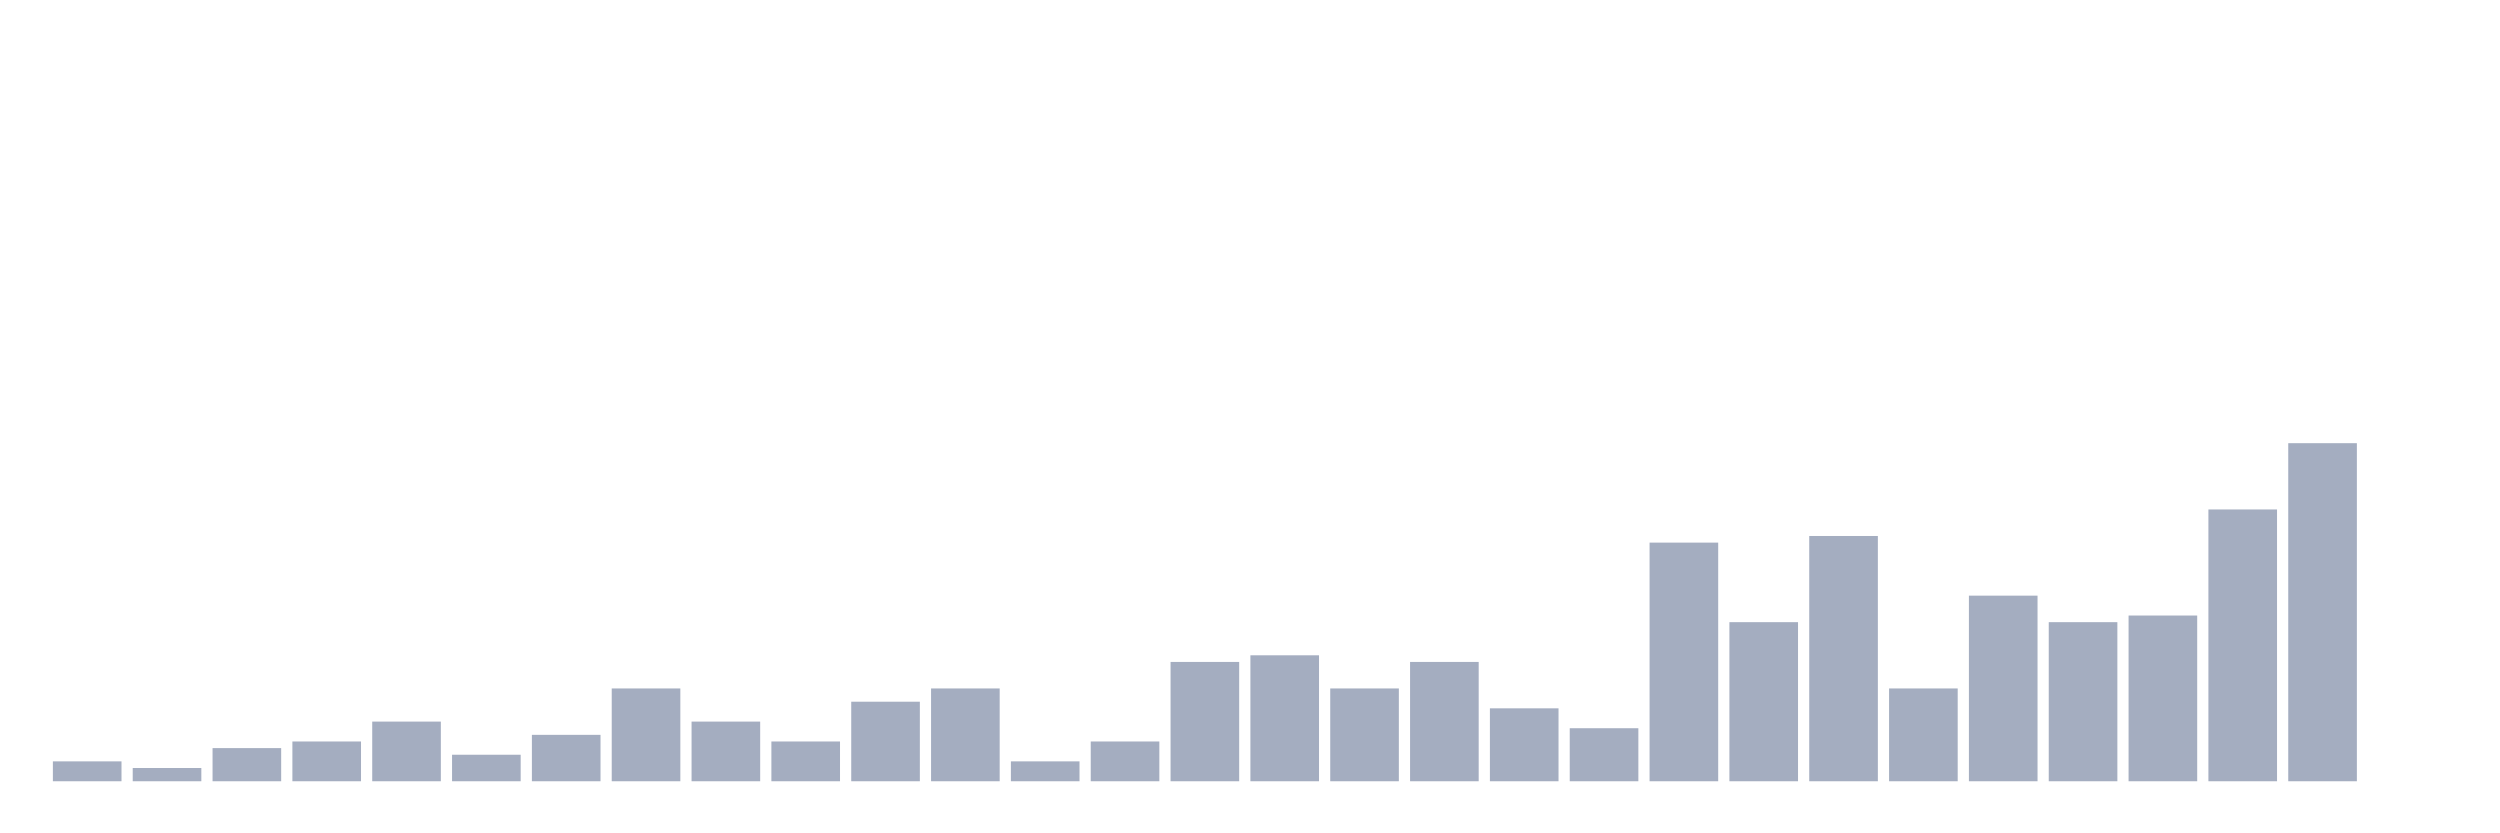 <svg xmlns="http://www.w3.org/2000/svg" viewBox="0 0 480 160"><g transform="translate(10,10)"><rect class="bar" x="0.153" width="13.175" y="136.182" height="3.818" fill="rgb(164,173,192)"></rect><rect class="bar" x="15.482" width="13.175" y="137.455" height="2.545" fill="rgb(164,173,192)"></rect><rect class="bar" x="30.81" width="13.175" y="133.636" height="6.364" fill="rgb(164,173,192)"></rect><rect class="bar" x="46.138" width="13.175" y="132.364" height="7.636" fill="rgb(164,173,192)"></rect><rect class="bar" x="61.466" width="13.175" y="128.545" height="11.455" fill="rgb(164,173,192)"></rect><rect class="bar" x="76.794" width="13.175" y="134.909" height="5.091" fill="rgb(164,173,192)"></rect><rect class="bar" x="92.123" width="13.175" y="131.091" height="8.909" fill="rgb(164,173,192)"></rect><rect class="bar" x="107.451" width="13.175" y="122.182" height="17.818" fill="rgb(164,173,192)"></rect><rect class="bar" x="122.779" width="13.175" y="128.545" height="11.455" fill="rgb(164,173,192)"></rect><rect class="bar" x="138.107" width="13.175" y="132.364" height="7.636" fill="rgb(164,173,192)"></rect><rect class="bar" x="153.436" width="13.175" y="124.727" height="15.273" fill="rgb(164,173,192)"></rect><rect class="bar" x="168.764" width="13.175" y="122.182" height="17.818" fill="rgb(164,173,192)"></rect><rect class="bar" x="184.092" width="13.175" y="136.182" height="3.818" fill="rgb(164,173,192)"></rect><rect class="bar" x="199.42" width="13.175" y="132.364" height="7.636" fill="rgb(164,173,192)"></rect><rect class="bar" x="214.748" width="13.175" y="117.091" height="22.909" fill="rgb(164,173,192)"></rect><rect class="bar" x="230.077" width="13.175" y="115.818" height="24.182" fill="rgb(164,173,192)"></rect><rect class="bar" x="245.405" width="13.175" y="122.182" height="17.818" fill="rgb(164,173,192)"></rect><rect class="bar" x="260.733" width="13.175" y="117.091" height="22.909" fill="rgb(164,173,192)"></rect><rect class="bar" x="276.061" width="13.175" y="126" height="14" fill="rgb(164,173,192)"></rect><rect class="bar" x="291.39" width="13.175" y="129.818" height="10.182" fill="rgb(164,173,192)"></rect><rect class="bar" x="306.718" width="13.175" y="94.182" height="45.818" fill="rgb(164,173,192)"></rect><rect class="bar" x="322.046" width="13.175" y="109.455" height="30.545" fill="rgb(164,173,192)"></rect><rect class="bar" x="337.374" width="13.175" y="92.909" height="47.091" fill="rgb(164,173,192)"></rect><rect class="bar" x="352.702" width="13.175" y="122.182" height="17.818" fill="rgb(164,173,192)"></rect><rect class="bar" x="368.031" width="13.175" y="104.364" height="35.636" fill="rgb(164,173,192)"></rect><rect class="bar" x="383.359" width="13.175" y="109.455" height="30.545" fill="rgb(164,173,192)"></rect><rect class="bar" x="398.687" width="13.175" y="108.182" height="31.818" fill="rgb(164,173,192)"></rect><rect class="bar" x="414.015" width="13.175" y="87.818" height="52.182" fill="rgb(164,173,192)"></rect><rect class="bar" x="429.344" width="13.175" y="75.091" height="64.909" fill="rgb(164,173,192)"></rect><rect class="bar" x="444.672" width="13.175" y="140" height="0" fill="rgb(164,173,192)"></rect></g></svg>